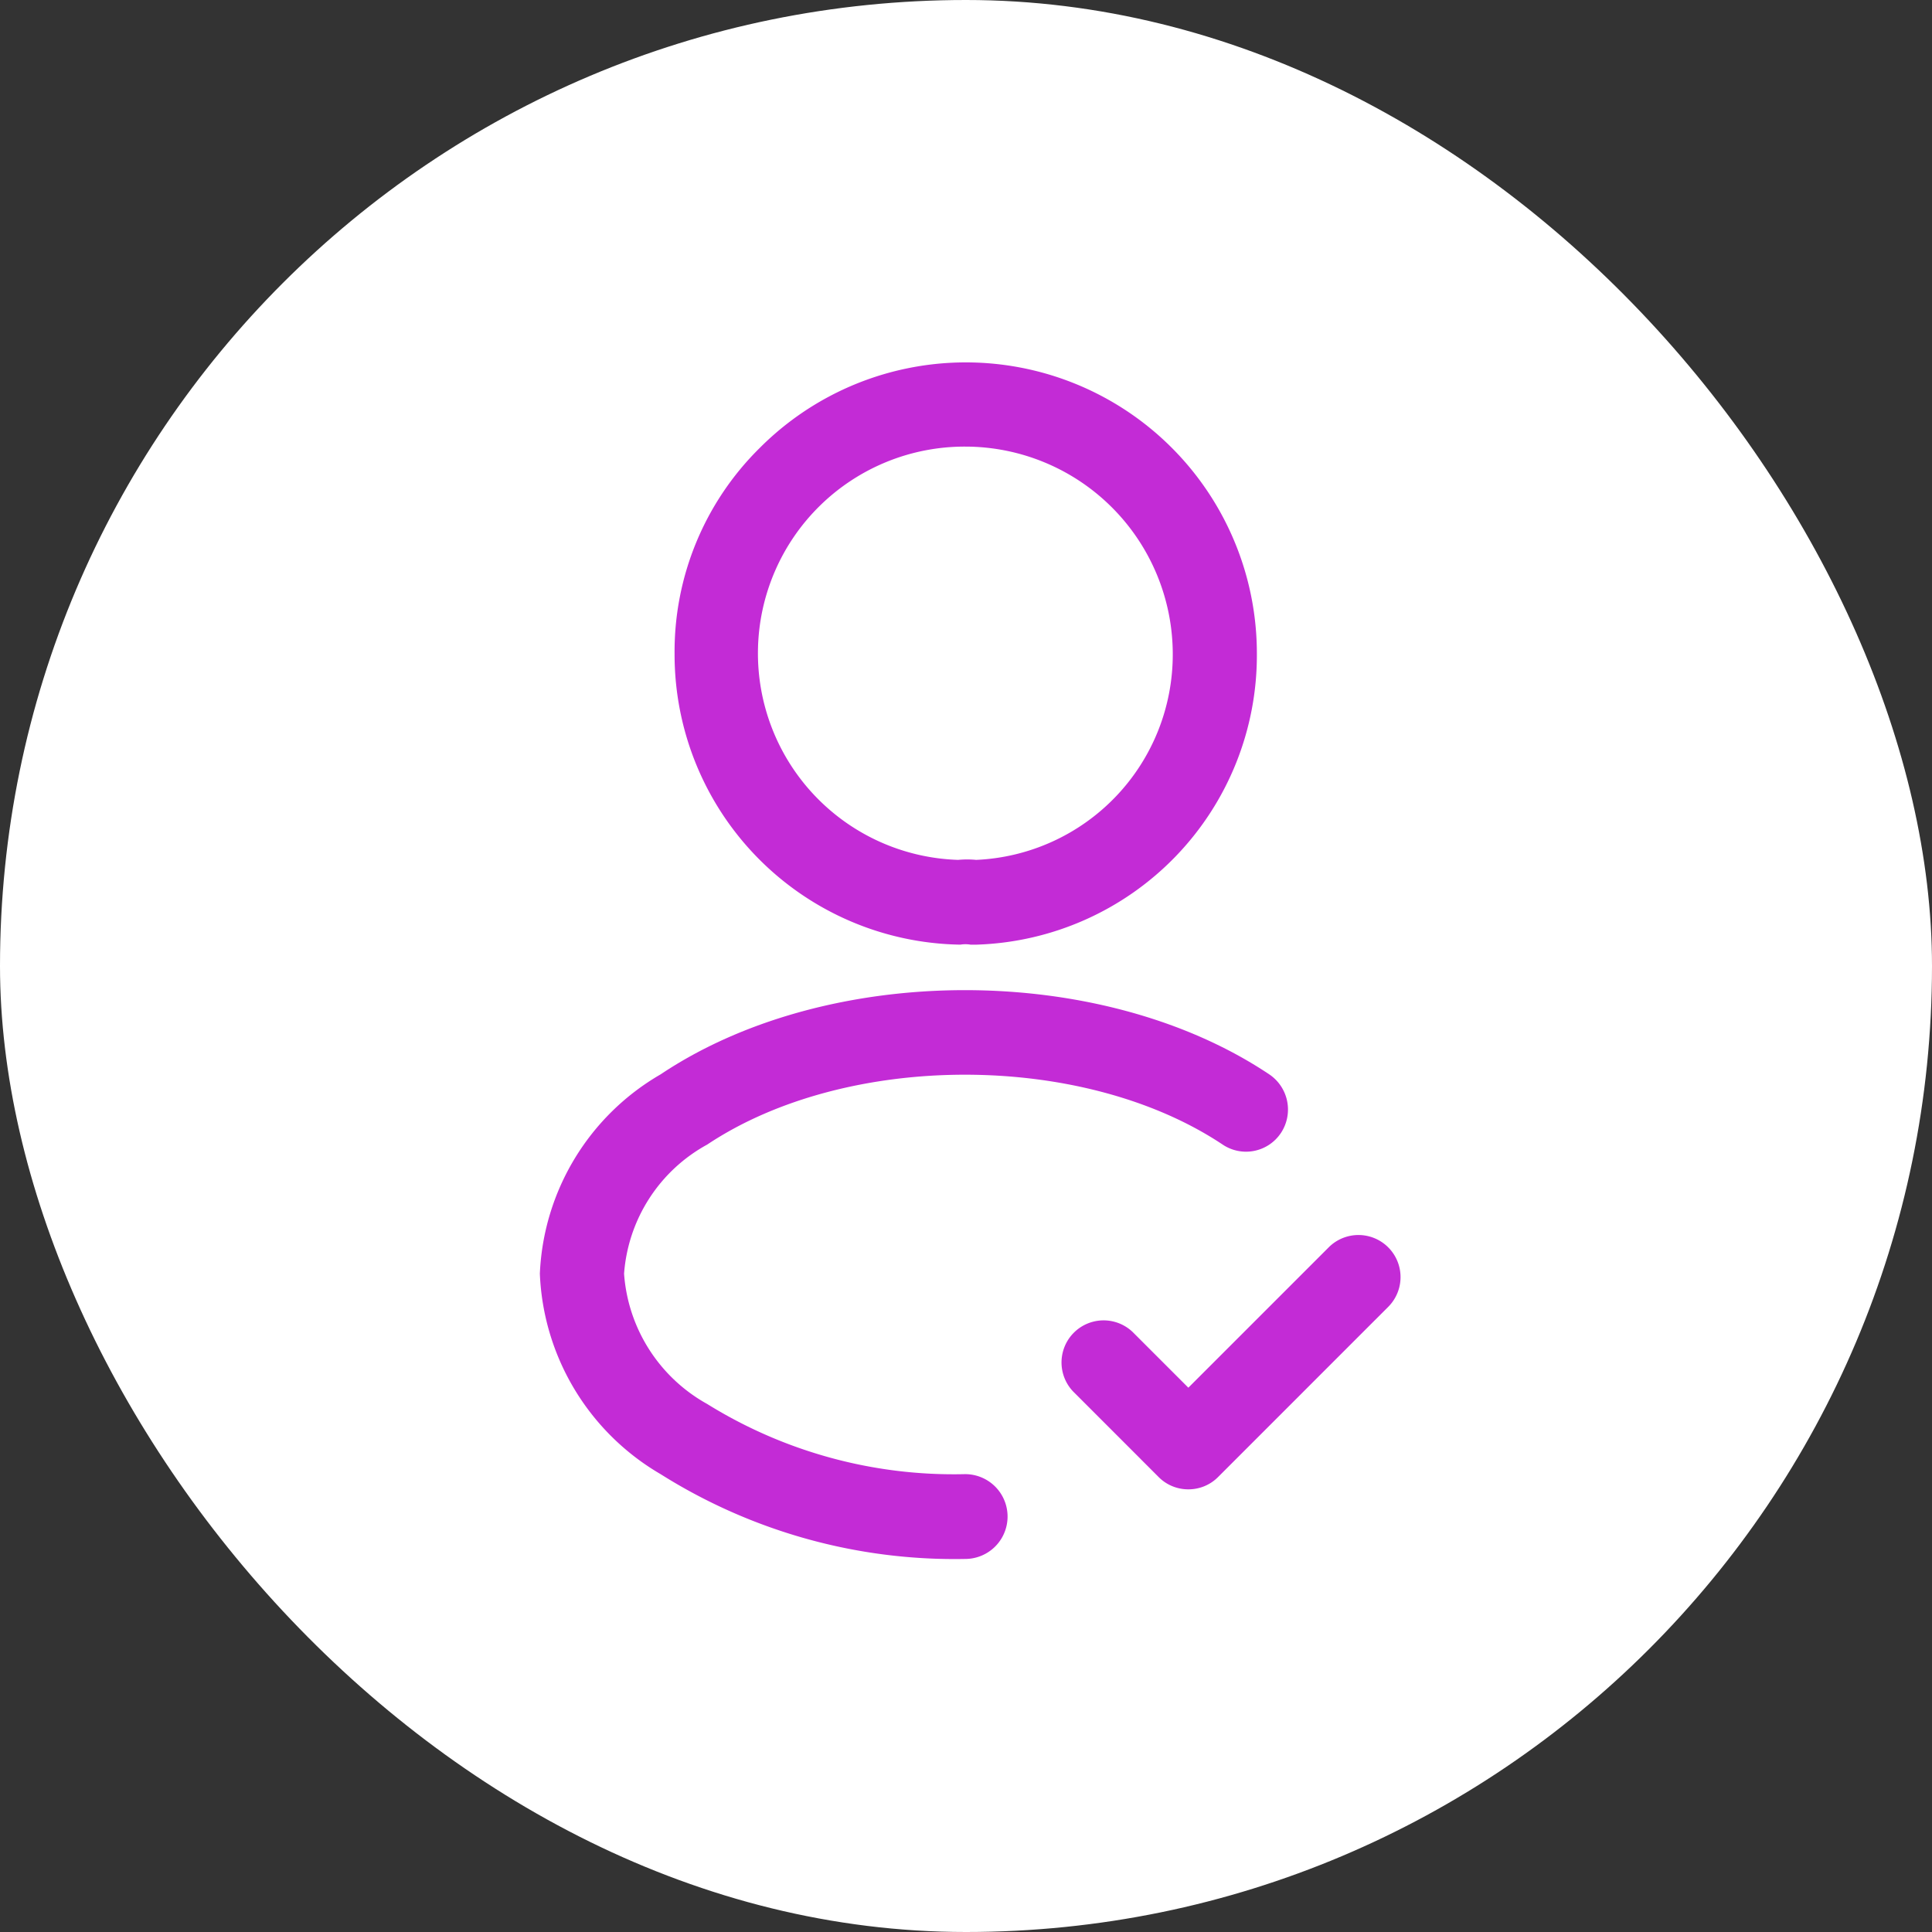 <svg xmlns="http://www.w3.org/2000/svg" width="56" height="56" viewBox="0 0 56 56">
  <rect x="0" y="0" width="56" height="56" fill="#333333" stroke="none"/>
  <g id="Group_10303" data-name="Group 10303" transform="translate(-321 -1888)">
    <rect id="Rectangle_8691" data-name="Rectangle 8691" width="56" height="56" rx="28" transform="translate(321 1888)" fill="#fff"/>
    <g id="vuesax_outline_profile-tick" data-name="vuesax/outline/profile-tick" transform="translate(29.47 1644.47)">
      <g id="profile-tick" transform="translate(300 252)">
        <path id="Vector" d="M3.69,7.385a1.207,1.207,0,0,1-.863-.358L.354,4.553A1.22,1.22,0,0,1,2.079,2.828L3.69,4.439,7.775.354A1.22,1.22,0,0,1,9.5,2.079L4.553,7.027A1.207,1.207,0,0,1,3.69,7.385Z" transform="translate(22.285 27.314)" fill="#c32bd6"/>
        <path id="Vector-2" data-name="Vector" d="M8.707,16.877h-.13a.883.883,0,0,0-.293,0A8.411,8.411,0,0,1,0,8.447,8.29,8.29,0,0,1,2.458,2.49a8.436,8.436,0,0,1,14.42,5.957,8.391,8.391,0,0,1-8.121,8.43ZM8.431,2.441A5.991,5.991,0,0,0,8.219,14.42a2.709,2.709,0,0,1,.521,0,5.958,5.958,0,0,0,5.7-5.989A6.019,6.019,0,0,0,8.431,2.441Z" transform="translate(11.083 2.034)" fill="#c32bd6"/>
        <path id="Vector-3" data-name="Vector" d="M12.336,16.487A15.984,15.984,0,0,1,3.5,14.029,7.056,7.056,0,0,1,0,8.219,7.022,7.022,0,0,1,3.5,2.441c4.866-3.255,12.776-3.255,17.642,0a1.229,1.229,0,0,1,.342,1.693,1.215,1.215,0,0,1-1.693.342c-4.052-2.7-10.888-2.7-14.94,0A4.653,4.653,0,0,0,2.441,8.219,4.7,4.7,0,0,0,4.85,11.995a13.547,13.547,0,0,0,7.47,2.034,1.229,1.229,0,0,1,.016,2.458Z" transform="translate(7.178 20.23)" fill="#c32bd6"/>
        <path id="Vector-4" data-name="Vector" d="M0,0H39.06V39.06H0Z" fill="none" opacity="0"/>
      </g>
    </g>
  </g>
</svg>

